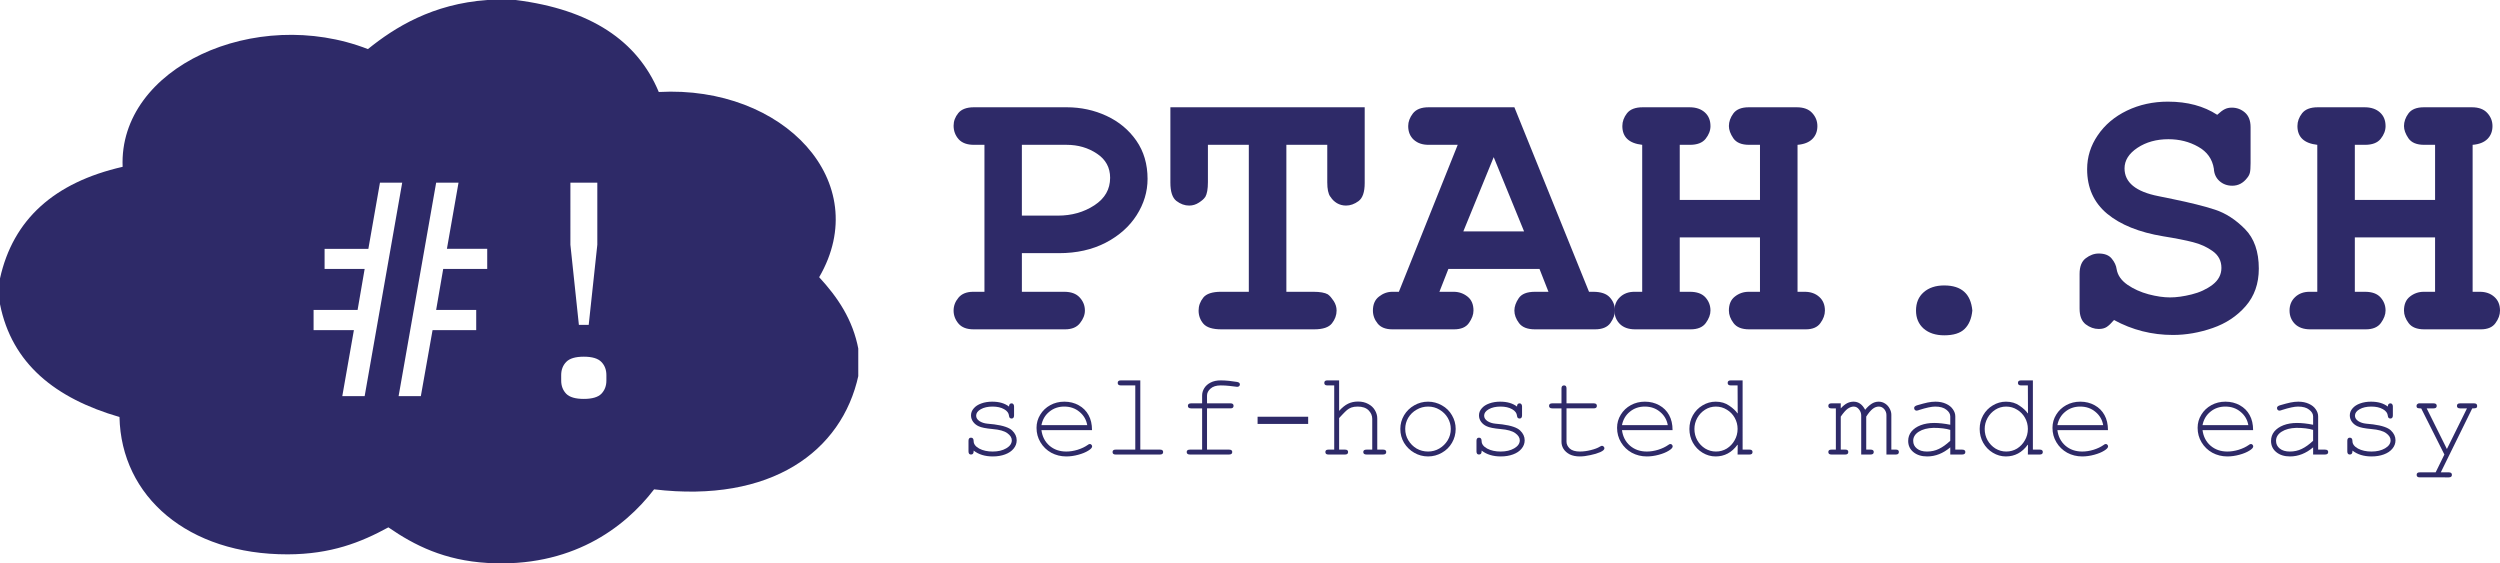 <?xml version="1.0" encoding="UTF-8" standalone="no"?>
<svg
   width="435.547"
   zoomAndPan="magnify"
   viewBox="0 0 326.66 73.613"
   height="98.151"
   preserveAspectRatio="xMidYMid"
   version="1.0"
   id="svg96"
   xmlns="http://www.w3.org/2000/svg"
   xmlns:svg="http://www.w3.org/2000/svg">
  <defs
     id="defs3">
    <clipPath
       id="abc55ae4a8">
      <path
         d="M 0.25,5.223 H 112.68 V 78.836 H 0.25 Z m 0,0"
         clip-rule="nonzero"
         id="path2" />
    </clipPath>
    <clipPath
       id="3575eb23c2">
      <path
         d="m 63.938,5.223 c 1.23,0 2.469,0 3.695,0 9.793,1.23 15.91,5.324 18.695,12.02 16.32,-0.891 28.188,11.77 20.957,24.199 2.406,2.609 4.41,5.531 5.137,9.453 0,1.121 0,2.242 0,3.363 -2.16,9.98 -11.453,16.723 -26.707,14.906 -3.922,5.125 -10.906,10.258 -21.773,9.617 -5.617,-0.336 -9.523,-2.285 -12.945,-4.652 -3.605,1.969 -7.508,3.512 -13.148,3.527 C 24.805,77.688 16.078,70.105 15.863,59.711 7.477,57.277 1.797,52.738 0.25,44.969 c 0,-1.125 0,-2.25 0,-3.367 C 1.957,33.902 7.328,29.066 16.273,27.02 15.734,14.031 33.625,5.918 48.324,11.637 51.82,8.809 56.773,5.723 63.938,5.223 Z m 0,0"
         clip-rule="nonzero"
         id="path3" />
    </clipPath>
  </defs>
  <g
     clip-path="url(#abc55ae4a8)"
     id="g6"
     style="fill:#2e2a68;fill-opacity:1"
     transform="translate(-0.25,-5.223)">
    <g
       clip-path="url(#3575eb23c2)"
       id="g5"
       style="fill:#2e2a68;fill-opacity:1">
      <path
         id="path5"
         style="display:inline;fill:#2e2a68;fill-opacity:1"
         d="M 0.25,5.222 V 78.836 H 112.395 V 5.222 Z M 49.896,29.095 h 2.906 l -4.906,27.891 h -2.922 l 1.516,-8.625 h -5.266 v -2.641 h 5.75 l 0.923,-5.358 h -5.235 v -2.625 h 5.719 z m 7.343,0 h 2.922 l -1.516,8.641 h 5.266 v 2.625 h -5.75 l -0.923,5.358 h 5.235 v 2.641 h -5.704 l -1.531,8.625 h -2.906 z m 17.542,0 h 3.516 v 8.109 l -1.125,10.469 H 75.889 L 74.78,37.204 Z m 1.749,22.734 c 1.094,0 1.859,0.23 2.297,0.687 0.438,0.449 0.656,1.024 0.656,1.72 v 0.718 c 0,0.687 -0.219,1.263 -0.656,1.72 -0.437,0.445 -1.203,0.671 -2.297,0.671 -1.094,0 -1.859,-0.226 -2.297,-0.671 -0.437,-0.457 -0.656,-1.032 -0.656,-1.72 V 54.236 c 0,-0.695 0.219,-1.271 0.656,-1.72 0.438,-0.457 1.203,-0.687 2.297,-0.687 z" />
    </g>
  </g>
  <g
     fill="#2e2a68"
     fill-opacity="1"
     id="g9"
     transform="translate(-0.25,-5.223)">
    <g
       transform="translate(121.82,48.255)"
       id="g8">
      <g
         id="g7">
        <path
           d="m 28.375,-19.656 c 0,1.668 -0.477,3.246 -1.422,4.734 -0.949,1.492 -2.305,2.695 -4.062,3.609 -1.762,0.906 -3.789,1.359 -6.078,1.359 H 11.953 V -4.906 H 17.5 c 0.883,0 1.551,0.246 2,0.734 0.457,0.492 0.688,1.062 0.688,1.719 0,0.555 -0.215,1.102 -0.641,1.641 C 19.129,-0.27 18.477,0 17.594,0 H 5.641 C 4.754,0 4.098,-0.25 3.672,-0.75 3.242,-1.258 3.031,-1.828 3.031,-2.453 c 0,-0.613 0.211,-1.176 0.641,-1.688 C 4.098,-4.648 4.738,-4.906 5.594,-4.906 H 7.062 v -19.203 h -1.375 c -0.887,0 -1.555,-0.242 -2,-0.734 -0.438,-0.5 -0.656,-1.086 -0.656,-1.766 0,-0.594 0.203,-1.141 0.609,-1.641 0.414,-0.508 1.098,-0.766 2.047,-0.766 h 12.109 c 1.863,0 3.602,0.375 5.219,1.125 1.613,0.75 2.91,1.828 3.891,3.234 0.977,1.406 1.469,3.074 1.469,5 z m -4.891,-0.141 c 0,-1.344 -0.574,-2.395 -1.719,-3.156 -1.148,-0.77 -2.469,-1.156 -3.969,-1.156 h -5.844 v 9.25 h 4.719 c 1.789,0 3.375,-0.445 4.75,-1.344 1.375,-0.895 2.062,-2.094 2.062,-3.594 z m 0,0"
           id="path6" />
      </g>
    </g>
  </g>
  <g
     fill="#2e2a68"
     fill-opacity="1"
     id="g12"
     transform="translate(-0.25,-5.223)">
    <g
       transform="translate(151.223,48.255)"
       id="g11">
      <g
         id="g10">
        <path
           d="m 27.344,-19.109 c 0,1.18 -0.273,1.965 -0.812,2.359 -0.531,0.387 -1.074,0.578 -1.625,0.578 -0.43,0 -0.824,-0.102 -1.188,-0.312 -0.355,-0.219 -0.633,-0.488 -0.828,-0.812 l -0.047,-0.047 c -0.262,-0.363 -0.391,-0.988 -0.391,-1.875 v -4.891 h -5.344 v 19.203 h 3.531 c 0.875,0 1.508,0.117 1.906,0.344 l 0.047,0.047 c 0.195,0.137 0.426,0.402 0.688,0.797 0.258,0.387 0.391,0.809 0.391,1.266 0,0.594 -0.203,1.152 -0.609,1.672 C 22.656,-0.258 21.879,0 20.734,0 H 8.625 C 7.477,0 6.691,-0.242 6.266,-0.734 c -0.418,-0.488 -0.625,-1.062 -0.625,-1.719 0,-0.613 0.203,-1.176 0.609,-1.688 0.406,-0.508 1.18,-0.766 2.328,-0.766 h 3.625 v -19.203 h -5.344 v 4.891 c 0,0.887 -0.117,1.527 -0.344,1.922 L 6.469,-17.25 c -0.125,0.199 -0.387,0.43 -0.781,0.688 -0.398,0.262 -0.824,0.391 -1.281,0.391 -0.586,0 -1.141,-0.203 -1.672,-0.609 -0.523,-0.414 -0.781,-1.211 -0.781,-2.391 v -9.844 H 27.344 Z m 0,0"
           id="path9" />
      </g>
    </g>
  </g>
  <g
     fill="#2e2a68"
     fill-opacity="1"
     id="g15"
     transform="translate(-0.25,-5.223)">
    <g
       transform="translate(180.626,48.255)"
       id="g14">
      <g
         id="g13">
        <path
           d="m 27.25,-4.906 h 0.547 c 1.008,0 1.734,0.246 2.172,0.734 0.445,0.492 0.672,1.062 0.672,1.719 0,0.523 -0.199,1.062 -0.594,1.625 C 29.648,-0.273 28.977,0 28.031,0 H 20.188 C 19.207,0 18.516,-0.27 18.109,-0.812 17.703,-1.352 17.5,-1.898 17.5,-2.453 c 0,-0.52 0.188,-1.055 0.562,-1.609 0.375,-0.562 1.082,-0.844 2.125,-0.844 h 1.766 L 20.781,-7.891 H 8.875 L 7.703,-4.906 H 9.562 c 0.688,0 1.289,0.211 1.812,0.625 0.52,0.406 0.781,1.016 0.781,1.828 0,0.523 -0.199,1.062 -0.594,1.625 C 11.176,-0.273 10.523,0 9.609,0 H 1.562 c -0.875,0 -1.516,-0.25 -1.922,-0.75 -0.414,-0.508 -0.625,-1.078 -0.625,-1.703 0,-0.812 0.266,-1.422 0.797,-1.828 0.52,-0.414 1.102,-0.625 1.75,-0.625 h 0.844 l 7.688,-19.203 h -3.812 c -0.793,0 -1.434,-0.219 -1.922,-0.656 C 3.867,-25.211 3.625,-25.812 3.625,-26.562 c 0,-0.562 0.203,-1.109 0.609,-1.641 0.414,-0.539 1.098,-0.812 2.047,-0.812 H 17.5 Z m -16.422,-7.891 h 7.938 L 14.797,-22.5 Z m 0,0"
           id="path12" />
      </g>
    </g>
  </g>
  <g
     fill="#2e2a68"
     fill-opacity="1"
     id="g18"
     transform="translate(-0.25,-5.223)">
    <g
       transform="translate(210.029,48.255)"
       id="g17">
      <g
         id="g16">
        <path
           d="m 13.719,-26.562 c 0,0.586 -0.215,1.141 -0.641,1.672 -0.418,0.523 -1.102,0.781 -2.047,0.781 H 9.703 v 7.203 H 20.188 v -7.203 h -1.422 c -0.98,0 -1.668,-0.285 -2.062,-0.859 -0.387,-0.57 -0.578,-1.102 -0.578,-1.594 0,-0.562 0.191,-1.109 0.578,-1.641 0.395,-0.539 1.066,-0.812 2.016,-0.812 H 25 c 0.883,0 1.551,0.246 2,0.734 0.457,0.492 0.688,1.062 0.688,1.719 0,0.688 -0.219,1.25 -0.656,1.688 -0.438,0.438 -1.086,0.695 -1.938,0.766 V -4.906 h 0.938 c 0.781,0 1.414,0.227 1.906,0.672 0.488,0.438 0.734,1.031 0.734,1.781 0,0.555 -0.199,1.102 -0.594,1.641 C 27.691,-0.27 27.055,0 26.172,0 h -7.406 c -0.949,0 -1.625,-0.27 -2.031,-0.812 C 16.328,-1.352 16.125,-1.898 16.125,-2.453 c 0,-0.812 0.258,-1.422 0.781,-1.828 0.52,-0.414 1.125,-0.625 1.812,-0.625 h 1.469 v -7.109 H 9.703 v 7.109 h 1.328 c 0.914,0 1.594,0.246 2.031,0.734 0.438,0.492 0.656,1.062 0.656,1.719 0,0.523 -0.203,1.062 -0.609,1.625 C 12.703,-0.273 12.039,0 11.125,0 h -7.25 c -0.855,0 -1.523,-0.234 -2,-0.703 -0.469,-0.477 -0.703,-1.062 -0.703,-1.75 0,-0.719 0.242,-1.305 0.734,-1.766 0.488,-0.457 1.113,-0.688 1.875,-0.688 H 4.797 V -24.109 C 3.066,-24.305 2.203,-25.125 2.203,-26.562 c 0,-0.594 0.203,-1.148 0.609,-1.672 0.414,-0.52 1.098,-0.781 2.047,-0.781 h 6.125 c 0.844,0 1.508,0.227 2,0.672 0.488,0.438 0.734,1.031 0.734,1.781 z m 0,0"
           id="path15" />
      </g>
    </g>
  </g>
  <g
     fill="#2e2a68"
     fill-opacity="1"
     id="g21"
     transform="translate(-0.25,-5.223)">
    <g
       transform="translate(239.433,48.255)"
       id="g20">
      <g
         id="g19">
        <path
           d="m 14.859,-5.734 c 2.25,0 3.473,1.094 3.672,3.281 -0.105,1.055 -0.445,1.855 -1.016,2.406 -0.562,0.551 -1.449,0.828 -2.656,0.828 -1.117,0 -2.012,-0.293 -2.688,-0.875 -0.668,-0.594 -1,-1.379 -1,-2.359 0,-1.008 0.332,-1.805 1,-2.391 0.676,-0.594 1.57,-0.891 2.688,-0.891 z m 0,0"
           id="path18" />
      </g>
    </g>
  </g>
  <g
     fill="#2e2a68"
     fill-opacity="1"
     id="g24"
     transform="translate(-0.25,-5.223)">
    <g
       transform="translate(268.836,48.255)"
       id="g23">
      <g
         id="g22">
        <path
           d="m 14.703,-29.75 c 2.52,0 4.66,0.574 6.422,1.719 0.395,-0.363 0.723,-0.609 0.984,-0.734 0.258,-0.133 0.566,-0.203 0.922,-0.203 0.656,0 1.227,0.215 1.719,0.641 0.488,0.43 0.734,1.062 0.734,1.906 v 4.703 c 0,0.594 -0.031,1.016 -0.094,1.266 -0.062,0.242 -0.18,0.461 -0.344,0.656 -0.523,0.688 -1.172,1.031 -1.953,1.031 -0.656,0 -1.215,-0.203 -1.672,-0.609 -0.461,-0.414 -0.703,-0.953 -0.734,-1.609 -0.199,-1.27 -0.883,-2.227 -2.047,-2.875 -1.156,-0.656 -2.453,-0.984 -3.891,-0.984 -1.562,0 -2.914,0.375 -4.047,1.125 -1.125,0.75 -1.688,1.648 -1.688,2.688 0,1.836 1.473,3.043 4.422,3.625 l 1.906,0.391 c 2.25,0.461 4.078,0.918 5.484,1.375 1.406,0.461 2.711,1.305 3.922,2.531 1.207,1.219 1.812,2.945 1.812,5.172 0,1.961 -0.574,3.594 -1.719,4.906 -1.137,1.305 -2.574,2.258 -4.312,2.859 -1.73,0.602 -3.461,0.906 -5.188,0.906 -2.75,0 -5.32,-0.652 -7.703,-1.953 C 7.285,-0.801 6.969,-0.5 6.688,-0.312 6.414,-0.133 6.066,-0.047 5.641,-0.047 5.047,-0.047 4.477,-0.25 3.938,-0.656 3.406,-1.07 3.141,-1.754 3.141,-2.703 V -7.25 c 0,-0.945 0.266,-1.625 0.797,-2.031 0.539,-0.414 1.109,-0.625 1.703,-0.625 0.781,0 1.348,0.227 1.703,0.672 0.363,0.438 0.578,0.902 0.641,1.391 0.133,0.781 0.602,1.453 1.406,2.016 0.801,0.555 1.723,0.969 2.766,1.25 1.039,0.273 1.973,0.406 2.797,0.406 0.844,0 1.785,-0.129 2.828,-0.391 1.051,-0.258 1.961,-0.68 2.734,-1.266 0.77,-0.594 1.156,-1.328 1.156,-2.203 0,-0.914 -0.383,-1.645 -1.141,-2.188 -0.75,-0.539 -1.609,-0.93 -2.578,-1.172 -0.961,-0.25 -2.258,-0.504 -3.891,-0.766 -3.137,-0.52 -5.578,-1.504 -7.328,-2.953 -1.742,-1.457 -2.609,-3.395 -2.609,-5.812 0,-1.602 0.461,-3.082 1.391,-4.438 0.926,-1.363 2.195,-2.438 3.812,-3.219 1.625,-0.781 3.414,-1.172 5.375,-1.172 z m 0,0"
           id="path21" />
      </g>
    </g>
  </g>
  <g
     fill="#2e2a68"
     fill-opacity="1"
     id="g27"
     transform="translate(-0.25,-5.223)">
    <g
       transform="translate(298.239,48.255)"
       id="g26">
      <g
         id="g25">
        <path
           d="m 13.719,-26.562 c 0,0.586 -0.215,1.141 -0.641,1.672 -0.418,0.523 -1.102,0.781 -2.047,0.781 H 9.703 v 7.203 H 20.188 v -7.203 h -1.422 c -0.98,0 -1.668,-0.285 -2.062,-0.859 -0.387,-0.57 -0.578,-1.102 -0.578,-1.594 0,-0.562 0.191,-1.109 0.578,-1.641 0.395,-0.539 1.066,-0.812 2.016,-0.812 H 25 c 0.883,0 1.551,0.246 2,0.734 0.457,0.492 0.688,1.062 0.688,1.719 0,0.688 -0.219,1.25 -0.656,1.688 -0.438,0.438 -1.086,0.695 -1.938,0.766 V -4.906 h 0.938 c 0.781,0 1.414,0.227 1.906,0.672 0.488,0.438 0.734,1.031 0.734,1.781 0,0.555 -0.199,1.102 -0.594,1.641 C 27.691,-0.27 27.055,0 26.172,0 h -7.406 c -0.949,0 -1.625,-0.27 -2.031,-0.812 C 16.328,-1.352 16.125,-1.898 16.125,-2.453 c 0,-0.812 0.258,-1.422 0.781,-1.828 0.52,-0.414 1.125,-0.625 1.812,-0.625 h 1.469 v -7.109 H 9.703 v 7.109 h 1.328 c 0.914,0 1.594,0.246 2.031,0.734 0.438,0.492 0.656,1.062 0.656,1.719 0,0.523 -0.203,1.062 -0.609,1.625 C 12.703,-0.273 12.039,0 11.125,0 h -7.25 c -0.855,0 -1.523,-0.234 -2,-0.703 -0.469,-0.477 -0.703,-1.062 -0.703,-1.75 0,-0.719 0.242,-1.305 0.734,-1.766 0.488,-0.457 1.113,-0.688 1.875,-0.688 H 4.797 V -24.109 C 3.066,-24.305 2.203,-25.125 2.203,-26.562 c 0,-0.594 0.203,-1.148 0.609,-1.672 0.414,-0.52 1.098,-0.781 2.047,-0.781 h 6.125 c 0.844,0 1.508,0.227 2,0.672 0.488,0.438 0.734,1.031 0.734,1.781 z m 0,0"
           id="path24" />
      </g>
    </g>
  </g>
  <g
     fill="#2e2a68"
     fill-opacity="1"
     id="g30"
     transform="translate(-0.25,-5.223)">
    <g
       transform="translate(125.173,64.613)"
       id="g29">
      <g
         id="g28">
        <path
           d="m 4.734,-6.906 c 0.906,0 1.633,0.215 2.188,0.641 0,-0.281 0.113,-0.422 0.344,-0.422 0.102,0 0.18,0.043 0.234,0.125 0.051,0.074 0.078,0.168 0.078,0.281 v 1.172 c 0,0.125 -0.027,0.227 -0.078,0.297 -0.055,0.074 -0.133,0.109 -0.234,0.109 -0.211,0 -0.324,-0.113 -0.344,-0.344 -0.031,-0.363 -0.246,-0.656 -0.641,-0.875 -0.398,-0.227 -0.902,-0.344 -1.516,-0.344 -0.617,0 -1.125,0.117 -1.531,0.344 -0.406,0.23 -0.609,0.512 -0.609,0.844 0,0.273 0.141,0.508 0.422,0.703 0.289,0.188 0.641,0.305 1.047,0.344 L 5,-3.938 c 1.164,0.156 1.941,0.422 2.328,0.797 0.395,0.375 0.594,0.805 0.594,1.281 0,0.406 -0.137,0.773 -0.406,1.094 -0.262,0.324 -0.633,0.574 -1.109,0.75 C 5.938,0.16 5.398,0.25 4.797,0.25 c -1.012,0 -1.844,-0.254 -2.5,-0.766 v 0.094 C 2.297,-0.141 2.18,0 1.953,0 1.734,0 1.625,-0.133 1.625,-0.406 v -1.391 c 0,-0.27 0.109,-0.406 0.328,-0.406 0.227,0 0.344,0.152 0.344,0.453 0,0.375 0.238,0.699 0.719,0.969 0.488,0.262 1.078,0.391 1.766,0.391 0.707,0 1.301,-0.141 1.781,-0.422 0.477,-0.281 0.719,-0.629 0.719,-1.047 0,-0.344 -0.199,-0.656 -0.594,-0.938 C 6.301,-3.078 5.664,-3.254 4.781,-3.328 3.895,-3.41 3.289,-3.531 2.969,-3.688 2.664,-3.82 2.422,-4.016 2.234,-4.266 c -0.188,-0.258 -0.281,-0.539 -0.281,-0.844 0,-0.344 0.117,-0.648 0.359,-0.922 0.238,-0.281 0.566,-0.492 0.984,-0.641 0.426,-0.156 0.906,-0.234 1.438,-0.234 z m 0,0"
           id="path27" />
      </g>
    </g>
  </g>
  <g
     fill="#2e2a68"
     fill-opacity="1"
     id="g33"
     transform="translate(-0.25,-5.223)">
    <g
       transform="translate(134.656,64.613)"
       id="g32">
      <g
         id="g31">
        <path
           d="m 4.672,-6.906 c 0.688,0 1.312,0.156 1.875,0.469 0.562,0.312 0.988,0.742 1.281,1.281 0.301,0.543 0.453,1.199 0.453,1.969 H 1.672 c 0.113,0.844 0.461,1.523 1.047,2.031 0.594,0.512 1.328,0.766 2.203,0.766 0.477,0 0.973,-0.078 1.484,-0.234 C 6.926,-0.789 7.363,-1 7.719,-1.25 7.812,-1.332 7.906,-1.375 8,-1.375 c 0.082,0 0.148,0.031 0.203,0.094 0.062,0.062 0.094,0.137 0.094,0.219 0,0.168 -0.172,0.355 -0.516,0.562 C 7.445,-0.289 7.016,-0.113 6.484,0.031 5.953,0.176 5.43,0.25 4.922,0.25 c -0.719,0 -1.375,-0.164 -1.969,-0.484 -0.594,-0.332 -1.062,-0.785 -1.406,-1.359 -0.344,-0.57 -0.516,-1.203 -0.516,-1.891 0,-0.625 0.16,-1.195 0.484,-1.719 0.32,-0.531 0.758,-0.945 1.312,-1.25 0.551,-0.301 1.164,-0.453 1.844,-0.453 z m -3,3.062 H 7.656 C 7.531,-4.551 7.191,-5.129 6.641,-5.578 6.098,-6.035 5.438,-6.266 4.656,-6.266 c -0.762,0 -1.414,0.227 -1.953,0.672 -0.543,0.438 -0.887,1.023 -1.031,1.75 z m 0,0"
           id="path30" />
      </g>
    </g>
  </g>
  <g
     fill="#2e2a68"
     fill-opacity="1"
     id="g36"
     transform="translate(-0.25,-5.223)">
    <g
       transform="translate(144.138,64.613)"
       id="g35">
      <g
         id="g34">
        <path
           d="M 5.109,-0.641 H 7.688 c 0.27,0 0.406,0.105 0.406,0.312 C 8.094,-0.109 7.957,0 7.688,0 H 1.875 C 1.613,0 1.484,-0.109 1.484,-0.328 c 0,-0.207 0.129,-0.312 0.391,-0.312 H 4.453 V -9.031 H 2.562 c -0.273,0 -0.406,-0.109 -0.406,-0.328 0,-0.219 0.133,-0.328 0.406,-0.328 h 2.547 z m 0,0"
           id="path33" />
      </g>
    </g>
  </g>
  <g
     fill="#2e2a68"
     fill-opacity="1"
     id="g39"
     transform="translate(-0.25,-5.223)">
    <g
       transform="translate(153.62,64.613)"
       id="g38">
      <g
         id="g37">
        <path
           d="m 6.125,-9.688 c 0.332,0 0.703,0.023 1.109,0.062 0.406,0.043 0.75,0.09 1.031,0.141 0.25,0.043 0.375,0.152 0.375,0.328 0,0.086 -0.031,0.156 -0.094,0.219 -0.062,0.062 -0.152,0.094 -0.266,0.094 -0.074,0 -0.203,-0.016 -0.391,-0.047 C 7.828,-8.898 7.613,-8.926 7.25,-8.969 6.895,-9.008 6.52,-9.031 6.125,-9.031 c -0.574,0 -1.016,0.141 -1.328,0.422 -0.305,0.273 -0.453,0.574 -0.453,0.906 V -6.688 h 3.078 c 0.258,0 0.391,0.109 0.391,0.328 0,0.219 -0.133,0.328 -0.391,0.328 H 4.344 v 5.391 h 2.875 c 0.281,0 0.422,0.105 0.422,0.312 C 7.641,-0.109 7.5,0 7.219,0 H 2.109 C 1.828,0 1.688,-0.109 1.688,-0.328 c 0,-0.207 0.141,-0.312 0.422,-0.312 h 1.594 V -6.031 h -1.438 c -0.281,0 -0.422,-0.109 -0.422,-0.328 0,-0.219 0.141,-0.328 0.422,-0.328 h 1.438 v -1.031 c 0,-0.332 0.094,-0.648 0.281,-0.953 C 4.172,-8.973 4.445,-9.219 4.812,-9.406 5.176,-9.594 5.613,-9.688 6.125,-9.688 Z m 0,0"
           id="path36" />
      </g>
    </g>
  </g>
  <g
     fill="#2e2a68"
     fill-opacity="1"
     id="g42"
     transform="translate(-0.25,-5.223)">
    <g
       transform="translate(163.102,64.613)"
       id="g41">
      <g
         id="g40">
        <path
           d="M 8.078,-4 H 1.469 v -0.938 h 6.609 z m 0,0"
           id="path39" />
      </g>
    </g>
  </g>
  <g
     fill="#2e2a68"
     fill-opacity="1"
     id="g45"
     transform="translate(-0.25,-5.223)">
    <g
       transform="translate(172.584,64.613)"
       id="g44">
      <g
         id="g43">
        <path
           d="m 2.641,-5.703 c 0.406,-0.445 0.797,-0.758 1.172,-0.938 0.383,-0.188 0.816,-0.281 1.297,-0.281 0.508,0 0.953,0.105 1.328,0.312 0.383,0.199 0.676,0.469 0.875,0.812 0.207,0.344 0.312,0.703 0.312,1.078 v 4.078 h 0.75 c 0.281,0 0.422,0.105 0.422,0.312 C 8.797,-0.109 8.656,0 8.375,0 H 6.219 C 5.938,0 5.797,-0.109 5.797,-0.328 c 0,-0.207 0.141,-0.312 0.422,-0.312 h 0.75 V -4.656 c 0,-0.426 -0.164,-0.801 -0.484,-1.125 C 6.16,-6.102 5.688,-6.266 5.062,-6.266 c -0.324,0 -0.602,0.043 -0.828,0.125 -0.219,0.086 -0.406,0.195 -0.562,0.328 -0.148,0.125 -0.336,0.309 -0.562,0.547 -0.094,0.117 -0.25,0.281 -0.469,0.5 v 4.125 h 0.781 c 0.258,0 0.391,0.105 0.391,0.312 C 3.812,-0.109 3.68,0 3.422,0 h -2.188 C 0.973,0 0.844,-0.109 0.844,-0.328 c 0,-0.207 0.129,-0.312 0.391,-0.312 H 2 V -9.031 H 1.094 c -0.262,0 -0.391,-0.109 -0.391,-0.328 0,-0.219 0.129,-0.328 0.391,-0.328 h 1.547 z m 0,0"
           id="path42" />
      </g>
    </g>
  </g>
  <g
     fill="#2e2a68"
     fill-opacity="1"
     id="g48"
     transform="translate(-0.25,-5.223)">
    <g
       transform="translate(182.066,64.613)"
       id="g47">
      <g
         id="g46">
        <path
           d="m 4.781,-6.906 c 0.645,0 1.25,0.164 1.812,0.484 0.562,0.312 1,0.746 1.312,1.297 0.32,0.543 0.484,1.137 0.484,1.781 0,0.656 -0.164,1.262 -0.484,1.812 -0.312,0.543 -0.75,0.977 -1.312,1.297 C 6.031,0.086 5.426,0.25 4.781,0.25 4.125,0.25 3.52,0.086 2.969,-0.234 2.414,-0.555 1.973,-0.988 1.641,-1.531 1.316,-2.082 1.156,-2.688 1.156,-3.344 1.156,-3.977 1.316,-4.57 1.641,-5.125 1.973,-5.676 2.414,-6.109 2.969,-6.422 3.52,-6.742 4.125,-6.906 4.781,-6.906 Z m -2.984,3.562 c 0,0.543 0.133,1.039 0.406,1.484 0.27,0.449 0.629,0.809 1.078,1.078 0.457,0.262 0.957,0.391 1.5,0.391 0.531,0 1.02,-0.129 1.469,-0.391 C 6.707,-1.051 7.07,-1.41 7.344,-1.859 7.613,-2.305 7.75,-2.801 7.75,-3.344 7.75,-3.852 7.617,-4.332 7.359,-4.781 7.098,-5.227 6.738,-5.586 6.281,-5.859 5.832,-6.129 5.336,-6.266 4.797,-6.266 c -0.555,0 -1.059,0.137 -1.516,0.406 -0.461,0.262 -0.824,0.617 -1.094,1.062 -0.262,0.449 -0.391,0.934 -0.391,1.453 z m 0,0"
           id="path45" />
      </g>
    </g>
  </g>
  <g
     fill="#2e2a68"
     fill-opacity="1"
     id="g51"
     transform="translate(-0.25,-5.223)">
    <g
       transform="translate(191.548,64.613)"
       id="g50">
      <g
         id="g49">
        <path
           d="m 4.734,-6.906 c 0.906,0 1.633,0.215 2.188,0.641 0,-0.281 0.113,-0.422 0.344,-0.422 0.102,0 0.18,0.043 0.234,0.125 0.051,0.074 0.078,0.168 0.078,0.281 v 1.172 c 0,0.125 -0.027,0.227 -0.078,0.297 -0.055,0.074 -0.133,0.109 -0.234,0.109 -0.211,0 -0.324,-0.113 -0.344,-0.344 -0.031,-0.363 -0.246,-0.656 -0.641,-0.875 -0.398,-0.227 -0.902,-0.344 -1.516,-0.344 -0.617,0 -1.125,0.117 -1.531,0.344 -0.406,0.23 -0.609,0.512 -0.609,0.844 0,0.273 0.141,0.508 0.422,0.703 0.289,0.188 0.641,0.305 1.047,0.344 L 5,-3.938 c 1.164,0.156 1.941,0.422 2.328,0.797 0.395,0.375 0.594,0.805 0.594,1.281 0,0.406 -0.137,0.773 -0.406,1.094 -0.262,0.324 -0.633,0.574 -1.109,0.75 C 5.938,0.16 5.398,0.25 4.797,0.25 c -1.012,0 -1.844,-0.254 -2.5,-0.766 v 0.094 C 2.297,-0.141 2.18,0 1.953,0 1.734,0 1.625,-0.133 1.625,-0.406 v -1.391 c 0,-0.27 0.109,-0.406 0.328,-0.406 0.227,0 0.344,0.152 0.344,0.453 0,0.375 0.238,0.699 0.719,0.969 0.488,0.262 1.078,0.391 1.766,0.391 0.707,0 1.301,-0.141 1.781,-0.422 0.477,-0.281 0.719,-0.629 0.719,-1.047 0,-0.344 -0.199,-0.656 -0.594,-0.938 C 6.301,-3.078 5.664,-3.254 4.781,-3.328 3.895,-3.41 3.289,-3.531 2.969,-3.688 2.664,-3.82 2.422,-4.016 2.234,-4.266 c -0.188,-0.258 -0.281,-0.539 -0.281,-0.844 0,-0.344 0.117,-0.648 0.359,-0.922 0.238,-0.281 0.566,-0.492 0.984,-0.641 0.426,-0.156 0.906,-0.234 1.438,-0.234 z m 0,0"
           id="path48" />
      </g>
    </g>
  </g>
  <g
     fill="#2e2a68"
     fill-opacity="1"
     id="g54"
     transform="translate(-0.25,-5.223)">
    <g
       transform="translate(201.03,64.613)"
       id="g53">
      <g
         id="g52">
        <path
           d="m 3.594,-9.031 c 0.207,0 0.312,0.133 0.312,0.391 V -6.688 h 3.562 c 0.27,0 0.406,0.109 0.406,0.328 0,0.219 -0.137,0.328 -0.406,0.328 h -3.562 v 4.359 c 0,0.324 0.141,0.621 0.422,0.891 0.289,0.262 0.734,0.391 1.328,0.391 0.445,0 0.922,-0.062 1.422,-0.188 0.508,-0.125 0.906,-0.273 1.188,-0.453 0.133,-0.07 0.223,-0.109 0.266,-0.109 0.094,0 0.172,0.039 0.234,0.109 0.062,0.062 0.094,0.137 0.094,0.219 0,0.168 -0.184,0.336 -0.547,0.5 C 7.957,-0.156 7.523,-0.023 7.016,0.078 6.516,0.191 6.062,0.25 5.656,0.25 5.133,0.25 4.691,0.16 4.328,-0.016 c -0.355,-0.188 -0.625,-0.426 -0.812,-0.719 C 3.336,-1.023 3.25,-1.332 3.25,-1.656 v -4.375 H 2.047 C 1.766,-6.031 1.625,-6.141 1.625,-6.359 1.625,-6.578 1.766,-6.688 2.047,-6.688 H 3.25 v -1.953 c 0,-0.258 0.113,-0.391 0.344,-0.391 z m 0,0"
           id="path51" />
      </g>
    </g>
  </g>
  <g
     fill="#2e2a68"
     fill-opacity="1"
     id="g57"
     transform="translate(-0.25,-5.223)">
    <g
       transform="translate(210.512,64.613)"
       id="g56">
      <g
         id="g55">
        <path
           d="m 4.672,-6.906 c 0.688,0 1.312,0.156 1.875,0.469 0.562,0.312 0.988,0.742 1.281,1.281 0.301,0.543 0.453,1.199 0.453,1.969 H 1.672 c 0.113,0.844 0.461,1.523 1.047,2.031 0.594,0.512 1.328,0.766 2.203,0.766 0.477,0 0.973,-0.078 1.484,-0.234 C 6.926,-0.789 7.363,-1 7.719,-1.25 7.812,-1.332 7.906,-1.375 8,-1.375 c 0.082,0 0.148,0.031 0.203,0.094 0.062,0.062 0.094,0.137 0.094,0.219 0,0.168 -0.172,0.355 -0.516,0.562 C 7.445,-0.289 7.016,-0.113 6.484,0.031 5.953,0.176 5.43,0.25 4.922,0.25 c -0.719,0 -1.375,-0.164 -1.969,-0.484 -0.594,-0.332 -1.062,-0.785 -1.406,-1.359 -0.344,-0.57 -0.516,-1.203 -0.516,-1.891 0,-0.625 0.16,-1.195 0.484,-1.719 0.32,-0.531 0.758,-0.945 1.312,-1.25 0.551,-0.301 1.164,-0.453 1.844,-0.453 z m -3,3.062 H 7.656 C 7.531,-4.551 7.191,-5.129 6.641,-5.578 6.098,-6.035 5.438,-6.266 4.656,-6.266 c -0.762,0 -1.414,0.227 -1.953,0.672 -0.543,0.438 -0.887,1.023 -1.031,1.75 z m 0,0"
           id="path54" />
      </g>
    </g>
  </g>
  <g
     fill="#2e2a68"
     fill-opacity="1"
     id="g60"
     transform="translate(-0.25,-5.223)">
    <g
       transform="translate(219.994,64.613)"
       id="g59">
      <g
         id="g58">
        <path
           d="m 7.953,-0.641 h 0.906 c 0.258,0 0.391,0.105 0.391,0.312 C 9.25,-0.109 9.117,0 8.859,0 h -1.562 L 7.312,-1.25 7.281,-1.281 C 6.539,-0.258 5.586,0.25 4.422,0.25 3.816,0.25 3.25,0.086 2.719,-0.234 2.188,-0.555 1.766,-0.992 1.453,-1.547 1.148,-2.098 1,-2.695 1,-3.344 1,-3.977 1.148,-4.57 1.453,-5.125 1.766,-5.676 2.188,-6.109 2.719,-6.422 3.25,-6.742 3.82,-6.906 4.438,-6.906 c 0.695,0 1.289,0.18 1.781,0.531 0.5,0.344 0.852,0.68 1.062,1 L 7.312,-5.406 7.297,-9.031 H 6.406 C 6.133,-9.031 6,-9.141 6,-9.359 6,-9.578 6.133,-9.688 6.406,-9.688 H 7.953 Z M 1.656,-3.344 c 0,0.543 0.125,1.039 0.375,1.484 0.258,0.449 0.602,0.809 1.031,1.078 0.438,0.262 0.906,0.391 1.406,0.391 0.52,0 0.992,-0.129 1.422,-0.391 0.426,-0.27 0.766,-0.629 1.016,-1.078 0.258,-0.445 0.391,-0.941 0.391,-1.484 0,-0.52 -0.125,-1.004 -0.375,-1.453 -0.25,-0.445 -0.594,-0.801 -1.031,-1.062 -0.43,-0.27 -0.906,-0.406 -1.438,-0.406 -0.512,0 -0.98,0.137 -1.406,0.406 -0.43,0.273 -0.766,0.633 -1.016,1.078 -0.25,0.449 -0.375,0.93 -0.375,1.438 z m 0,0"
           id="path57" />
      </g>
    </g>
  </g>
  <g
     fill="#2e2a68"
     fill-opacity="1"
     id="g66"
     transform="translate(-0.25,-5.223)">
    <g
       transform="translate(238.958,64.613)"
       id="g65">
      <g
         id="g64">
        <path
           d="m 3.484,-6.906 c 0.645,0 1.148,0.355 1.516,1.062 0.258,-0.32 0.531,-0.578 0.812,-0.766 0.289,-0.195 0.609,-0.297 0.953,-0.297 0.312,0 0.594,0.086 0.844,0.25 0.258,0.168 0.457,0.387 0.594,0.656 0.145,0.262 0.219,0.527 0.219,0.797 v 4.562 H 9.031 c 0.25,0 0.375,0.105 0.375,0.312 C 9.406,-0.109 9.273,0 9.016,0 H 7.781 V -5.156 C 7.781,-5.438 7.688,-5.691 7.5,-5.922 7.312,-6.148 7.07,-6.266 6.781,-6.266 c -0.281,0 -0.555,0.105 -0.812,0.312 -0.262,0.211 -0.539,0.543 -0.828,1 v 4.312 H 5.719 c 0.27,0 0.406,0.105 0.406,0.312 C 6.125,-0.109 5.984,0 5.703,0 h -1.219 v -5.109 c 0,-0.281 -0.094,-0.539 -0.281,-0.781 -0.188,-0.25 -0.422,-0.375 -0.703,-0.375 -0.25,0 -0.512,0.094 -0.781,0.281 -0.262,0.188 -0.562,0.531 -0.906,1.031 v 4.312 h 0.609 c 0.25,0 0.375,0.105 0.375,0.312 C 2.797,-0.109 2.664,0 2.406,0 H 0.594 C 0.32,0 0.188,-0.109 0.188,-0.328 c 0,-0.207 0.129,-0.312 0.391,-0.312 h 0.594 V -6.031 h -0.594 c -0.125,0 -0.227,-0.023 -0.297,-0.078 -0.062,-0.062 -0.094,-0.145 -0.094,-0.25 0,-0.219 0.133,-0.328 0.406,-0.328 H 1.812 v 0.656 c 0.289,-0.312 0.566,-0.535 0.828,-0.672 0.27,-0.133 0.551,-0.203 0.844,-0.203 z m 0,0"
           id="path63" />
      </g>
    </g>
  </g>
  <g
     fill="#2e2a68"
     fill-opacity="1"
     id="g69"
     transform="translate(-0.25,-5.223)">
    <g
       transform="translate(248.44,64.613)"
       id="g68">
      <g
         id="g67">
        <path
           d="m 2.375,-6.453 c 0.531,-0.156 0.969,-0.27 1.312,-0.344 0.352,-0.07 0.691,-0.109 1.016,-0.109 0.531,0 0.992,0.094 1.391,0.281 0.395,0.18 0.691,0.418 0.891,0.719 0.207,0.293 0.312,0.602 0.312,0.922 v 4.344 H 8.188 c 0.281,0 0.422,0.105 0.422,0.312 C 8.609,-0.109 8.469,0 8.188,0 H 6.641 V -0.938 C 5.703,-0.145 4.695,0.25 3.625,0.25 2.883,0.25 2.285,0.062 1.828,-0.312 1.367,-0.688 1.141,-1.176 1.141,-1.781 1.141,-2.238 1.281,-2.645 1.562,-3 1.852,-3.352 2.254,-3.629 2.766,-3.828 3.273,-4.023 3.863,-4.125 4.531,-4.125 c 0.625,0 1.328,0.078 2.109,0.234 v -1.094 c 0,-0.32 -0.172,-0.613 -0.516,-0.875 -0.336,-0.27 -0.82,-0.406 -1.453,-0.406 -0.469,0 -1.164,0.148 -2.078,0.438 -0.043,0.012 -0.102,0.031 -0.172,0.062 -0.074,0.023 -0.137,0.031 -0.188,0.031 -0.086,0 -0.156,-0.031 -0.219,-0.094 -0.062,-0.062 -0.094,-0.145 -0.094,-0.25 0,-0.094 0.035,-0.164 0.109,-0.219 0.07,-0.062 0.188,-0.113 0.344,-0.156 z M 1.797,-1.781 c 0,0.406 0.16,0.742 0.484,1 0.32,0.262 0.758,0.391 1.312,0.391 0.57,0 1.094,-0.113 1.562,-0.344 0.477,-0.227 0.973,-0.582 1.484,-1.062 V -3.219 c -0.562,-0.176 -1.293,-0.266 -2.188,-0.266 -0.793,0.023 -1.434,0.188 -1.922,0.5 -0.492,0.312 -0.734,0.715 -0.734,1.203 z m 0,0"
           id="path66" />
      </g>
    </g>
  </g>
  <g
     fill="#2e2a68"
     fill-opacity="1"
     id="g72"
     transform="translate(-0.25,-5.223)">
    <g
       transform="translate(257.922,64.613)"
       id="g71">
      <g
         id="g70">
        <path
           d="m 7.953,-0.641 h 0.906 c 0.258,0 0.391,0.105 0.391,0.312 C 9.25,-0.109 9.117,0 8.859,0 h -1.562 L 7.312,-1.25 7.281,-1.281 C 6.539,-0.258 5.586,0.25 4.422,0.25 3.816,0.25 3.25,0.086 2.719,-0.234 2.188,-0.555 1.766,-0.992 1.453,-1.547 1.148,-2.098 1,-2.695 1,-3.344 1,-3.977 1.148,-4.57 1.453,-5.125 1.766,-5.676 2.188,-6.109 2.719,-6.422 3.25,-6.742 3.82,-6.906 4.438,-6.906 c 0.695,0 1.289,0.18 1.781,0.531 0.5,0.344 0.852,0.68 1.062,1 L 7.312,-5.406 7.297,-9.031 H 6.406 C 6.133,-9.031 6,-9.141 6,-9.359 6,-9.578 6.133,-9.688 6.406,-9.688 H 7.953 Z M 1.656,-3.344 c 0,0.543 0.125,1.039 0.375,1.484 0.258,0.449 0.602,0.809 1.031,1.078 0.438,0.262 0.906,0.391 1.406,0.391 0.52,0 0.992,-0.129 1.422,-0.391 0.426,-0.27 0.766,-0.629 1.016,-1.078 0.258,-0.445 0.391,-0.941 0.391,-1.484 0,-0.52 -0.125,-1.004 -0.375,-1.453 -0.25,-0.445 -0.594,-0.801 -1.031,-1.062 -0.43,-0.27 -0.906,-0.406 -1.438,-0.406 -0.512,0 -0.98,0.137 -1.406,0.406 -0.43,0.273 -0.766,0.633 -1.016,1.078 -0.25,0.449 -0.375,0.93 -0.375,1.438 z m 0,0"
           id="path69" />
      </g>
    </g>
  </g>
  <g
     fill="#2e2a68"
     fill-opacity="1"
     id="g75"
     transform="translate(-0.25,-5.223)">
    <g
       transform="translate(267.404,64.613)"
       id="g74">
      <g
         id="g73">
        <path
           d="m 4.672,-6.906 c 0.688,0 1.312,0.156 1.875,0.469 0.562,0.312 0.988,0.742 1.281,1.281 0.301,0.543 0.453,1.199 0.453,1.969 H 1.672 c 0.113,0.844 0.461,1.523 1.047,2.031 0.594,0.512 1.328,0.766 2.203,0.766 0.477,0 0.973,-0.078 1.484,-0.234 C 6.926,-0.789 7.363,-1 7.719,-1.25 7.812,-1.332 7.906,-1.375 8,-1.375 c 0.082,0 0.148,0.031 0.203,0.094 0.062,0.062 0.094,0.137 0.094,0.219 0,0.168 -0.172,0.355 -0.516,0.562 C 7.445,-0.289 7.016,-0.113 6.484,0.031 5.953,0.176 5.43,0.25 4.922,0.25 c -0.719,0 -1.375,-0.164 -1.969,-0.484 -0.594,-0.332 -1.062,-0.785 -1.406,-1.359 -0.344,-0.57 -0.516,-1.203 -0.516,-1.891 0,-0.625 0.16,-1.195 0.484,-1.719 0.32,-0.531 0.758,-0.945 1.312,-1.25 0.551,-0.301 1.164,-0.453 1.844,-0.453 z m -3,3.062 H 7.656 C 7.531,-4.551 7.191,-5.129 6.641,-5.578 6.098,-6.035 5.438,-6.266 4.656,-6.266 c -0.762,0 -1.414,0.227 -1.953,0.672 -0.543,0.438 -0.887,1.023 -1.031,1.75 z m 0,0"
           id="path72" />
      </g>
    </g>
  </g>
  <g
     fill="#2e2a68"
     fill-opacity="1"
     id="g81"
     transform="translate(-0.25,-5.223)">
    <g
       transform="translate(286.369,64.613)"
       id="g80">
      <g
         id="g79">
        <path
           d="m 4.672,-6.906 c 0.688,0 1.312,0.156 1.875,0.469 0.562,0.312 0.988,0.742 1.281,1.281 0.301,0.543 0.453,1.199 0.453,1.969 H 1.672 c 0.113,0.844 0.461,1.523 1.047,2.031 0.594,0.512 1.328,0.766 2.203,0.766 0.477,0 0.973,-0.078 1.484,-0.234 C 6.926,-0.789 7.363,-1 7.719,-1.25 7.812,-1.332 7.906,-1.375 8,-1.375 c 0.082,0 0.148,0.031 0.203,0.094 0.062,0.062 0.094,0.137 0.094,0.219 0,0.168 -0.172,0.355 -0.516,0.562 C 7.445,-0.289 7.016,-0.113 6.484,0.031 5.953,0.176 5.43,0.25 4.922,0.25 c -0.719,0 -1.375,-0.164 -1.969,-0.484 -0.594,-0.332 -1.062,-0.785 -1.406,-1.359 -0.344,-0.57 -0.516,-1.203 -0.516,-1.891 0,-0.625 0.16,-1.195 0.484,-1.719 0.32,-0.531 0.758,-0.945 1.312,-1.25 0.551,-0.301 1.164,-0.453 1.844,-0.453 z m -3,3.062 H 7.656 C 7.531,-4.551 7.191,-5.129 6.641,-5.578 6.098,-6.035 5.438,-6.266 4.656,-6.266 c -0.762,0 -1.414,0.227 -1.953,0.672 -0.543,0.438 -0.887,1.023 -1.031,1.75 z m 0,0"
           id="path78" />
      </g>
    </g>
  </g>
  <g
     fill="#2e2a68"
     fill-opacity="1"
     id="g84"
     transform="translate(-0.25,-5.223)">
    <g
       transform="translate(295.851,64.613)"
       id="g83">
      <g
         id="g82">
        <path
           d="m 2.375,-6.453 c 0.531,-0.156 0.969,-0.27 1.312,-0.344 0.352,-0.07 0.691,-0.109 1.016,-0.109 0.531,0 0.992,0.094 1.391,0.281 0.395,0.18 0.691,0.418 0.891,0.719 0.207,0.293 0.312,0.602 0.312,0.922 v 4.344 H 8.188 c 0.281,0 0.422,0.105 0.422,0.312 C 8.609,-0.109 8.469,0 8.188,0 H 6.641 V -0.938 C 5.703,-0.145 4.695,0.25 3.625,0.25 2.883,0.25 2.285,0.062 1.828,-0.312 1.367,-0.688 1.141,-1.176 1.141,-1.781 1.141,-2.238 1.281,-2.645 1.562,-3 1.852,-3.352 2.254,-3.629 2.766,-3.828 3.273,-4.023 3.863,-4.125 4.531,-4.125 c 0.625,0 1.328,0.078 2.109,0.234 v -1.094 c 0,-0.32 -0.172,-0.613 -0.516,-0.875 -0.336,-0.27 -0.82,-0.406 -1.453,-0.406 -0.469,0 -1.164,0.148 -2.078,0.438 -0.043,0.012 -0.102,0.031 -0.172,0.062 -0.074,0.023 -0.137,0.031 -0.188,0.031 -0.086,0 -0.156,-0.031 -0.219,-0.094 -0.062,-0.062 -0.094,-0.145 -0.094,-0.25 0,-0.094 0.035,-0.164 0.109,-0.219 0.07,-0.062 0.188,-0.113 0.344,-0.156 z M 1.797,-1.781 c 0,0.406 0.16,0.742 0.484,1 0.32,0.262 0.758,0.391 1.312,0.391 0.57,0 1.094,-0.113 1.562,-0.344 0.477,-0.227 0.973,-0.582 1.484,-1.062 V -3.219 c -0.562,-0.176 -1.293,-0.266 -2.188,-0.266 -0.793,0.023 -1.434,0.188 -1.922,0.5 -0.492,0.312 -0.734,0.715 -0.734,1.203 z m 0,0"
           id="path81" />
      </g>
    </g>
  </g>
  <g
     fill="#2e2a68"
     fill-opacity="1"
     id="g87"
     transform="translate(-0.25,-5.223)">
    <g
       transform="translate(305.333,64.613)"
       id="g86">
      <g
         id="g85">
        <path
           d="m 4.734,-6.906 c 0.906,0 1.633,0.215 2.188,0.641 0,-0.281 0.113,-0.422 0.344,-0.422 0.102,0 0.18,0.043 0.234,0.125 0.051,0.074 0.078,0.168 0.078,0.281 v 1.172 c 0,0.125 -0.027,0.227 -0.078,0.297 -0.055,0.074 -0.133,0.109 -0.234,0.109 -0.211,0 -0.324,-0.113 -0.344,-0.344 -0.031,-0.363 -0.246,-0.656 -0.641,-0.875 -0.398,-0.227 -0.902,-0.344 -1.516,-0.344 -0.617,0 -1.125,0.117 -1.531,0.344 -0.406,0.23 -0.609,0.512 -0.609,0.844 0,0.273 0.141,0.508 0.422,0.703 0.289,0.188 0.641,0.305 1.047,0.344 L 5,-3.938 c 1.164,0.156 1.941,0.422 2.328,0.797 0.395,0.375 0.594,0.805 0.594,1.281 0,0.406 -0.137,0.773 -0.406,1.094 -0.262,0.324 -0.633,0.574 -1.109,0.75 C 5.938,0.16 5.398,0.25 4.797,0.25 c -1.012,0 -1.844,-0.254 -2.5,-0.766 v 0.094 C 2.297,-0.141 2.18,0 1.953,0 1.734,0 1.625,-0.133 1.625,-0.406 v -1.391 c 0,-0.27 0.109,-0.406 0.328,-0.406 0.227,0 0.344,0.152 0.344,0.453 0,0.375 0.238,0.699 0.719,0.969 0.488,0.262 1.078,0.391 1.766,0.391 0.707,0 1.301,-0.141 1.781,-0.422 0.477,-0.281 0.719,-0.629 0.719,-1.047 0,-0.344 -0.199,-0.656 -0.594,-0.938 C 6.301,-3.078 5.664,-3.254 4.781,-3.328 3.895,-3.41 3.289,-3.531 2.969,-3.688 2.664,-3.82 2.422,-4.016 2.234,-4.266 c -0.188,-0.258 -0.281,-0.539 -0.281,-0.844 0,-0.344 0.117,-0.648 0.359,-0.922 0.238,-0.281 0.566,-0.492 0.984,-0.641 0.426,-0.156 0.906,-0.234 1.438,-0.234 z m 0,0"
           id="path84" />
      </g>
    </g>
  </g>
  <g
     fill="#2e2a68"
     fill-opacity="1"
     id="g90"
     transform="translate(-0.25,-5.223)">
    <g
       transform="translate(314.815,64.613)"
       id="g89">
      <g
         id="g88">
        <path
           d="m 3.828,-6.359 c 0,0.219 -0.137,0.328 -0.406,0.328 h -0.906 l 2.641,5.312 2.625,-5.312 H 6.875 c -0.273,0 -0.406,-0.109 -0.406,-0.328 0,-0.219 0.133,-0.328 0.406,-0.328 h 1.828 c 0.27,0 0.406,0.109 0.406,0.328 0,0.148 -0.047,0.242 -0.141,0.281 C 8.875,-6.047 8.754,-6.031 8.609,-6.031 H 8.469 L 4.359,2.328 H 5.406 c 0.27,0 0.406,0.109 0.406,0.328 0,0.219 -0.137,0.328 -0.406,0.328 H 1.609 c -0.273,0 -0.406,-0.109 -0.406,-0.328 0,-0.219 0.133,-0.328 0.406,-0.328 H 3.688 L 4.828,0 1.797,-6.031 H 1.656 c -0.125,0 -0.234,-0.016 -0.328,-0.047 C 1.234,-6.117 1.188,-6.211 1.188,-6.359 c 0,-0.102 0.035,-0.18 0.109,-0.234 0.07,-0.062 0.145,-0.094 0.219,-0.094 h 1.906 c 0.27,0 0.406,0.109 0.406,0.328 z m 0,0"
           id="path87" />
      </g>
    </g>
  </g>
</svg>
